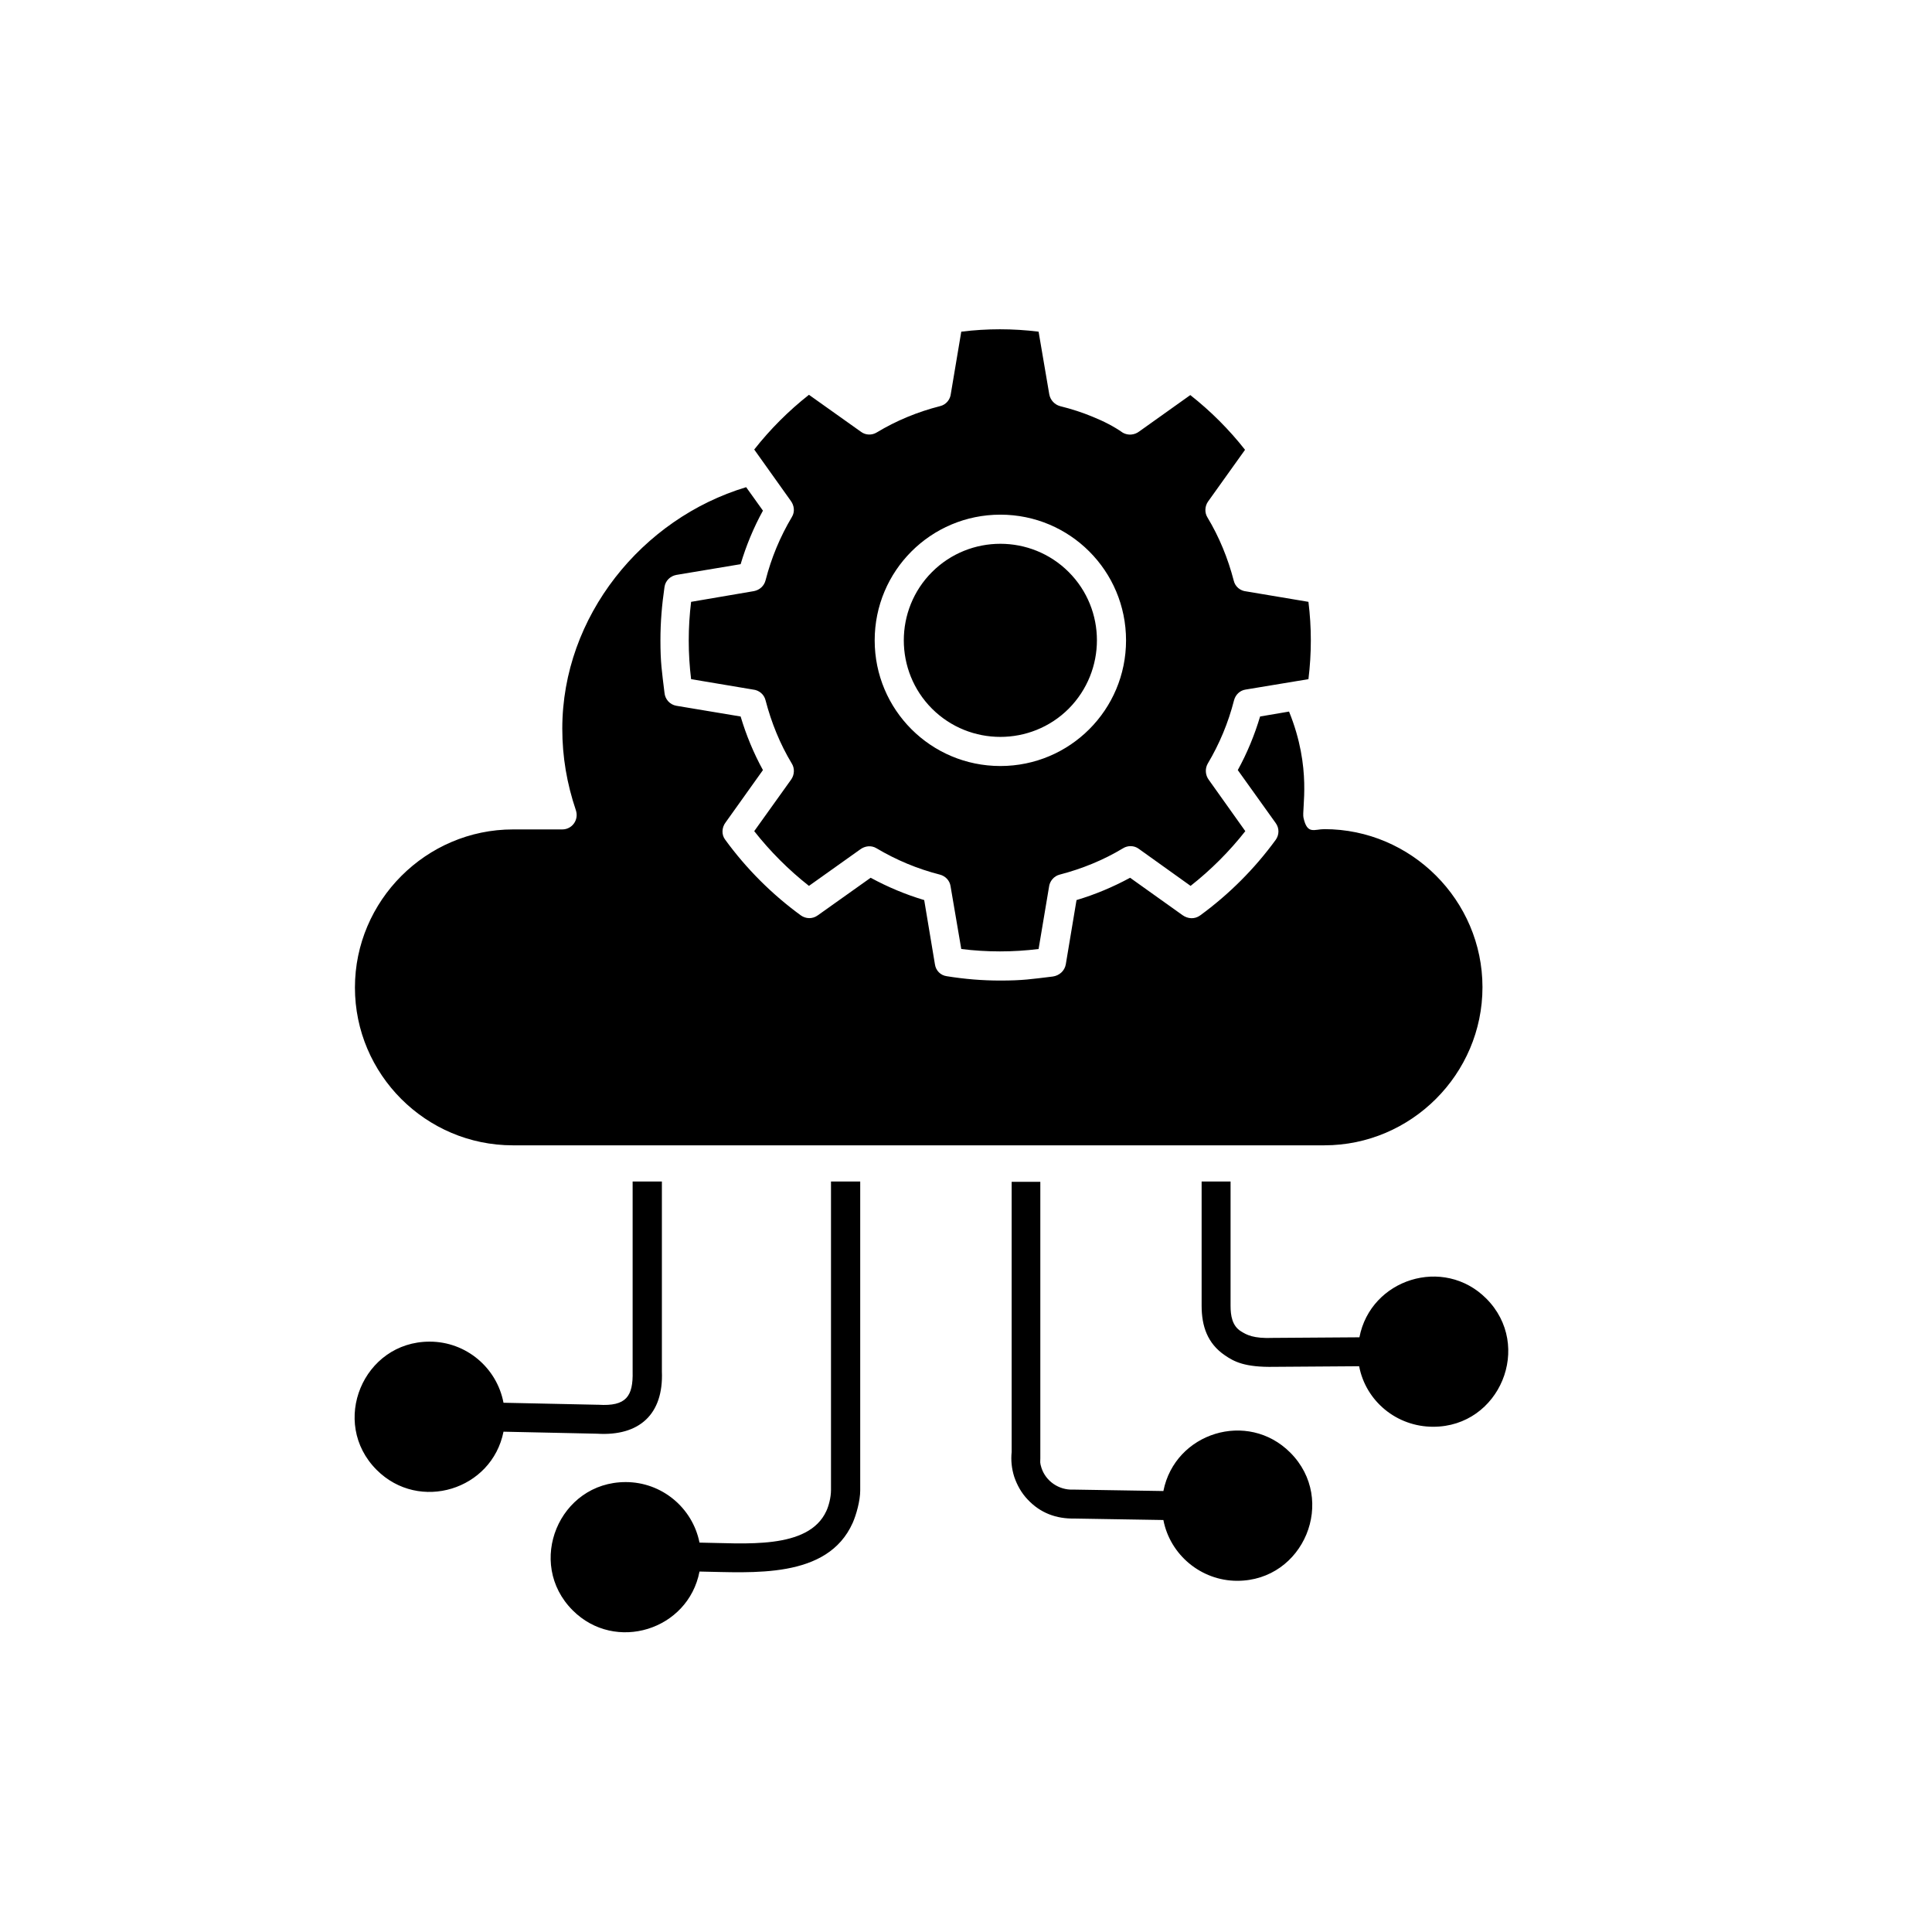 <svg width="49" height="49" viewBox="0 0 49 49" fill="none" xmlns="http://www.w3.org/2000/svg">
<g clip-path="url(#clip0_164_81)">
<path d="M27.105 14.508C26.15 13.553 24.593 13.553 23.638 14.508C22.684 15.462 22.684 17.019 23.638 17.974C24.593 18.928 26.15 18.928 27.105 17.974C28.059 17.012 28.059 15.462 27.105 14.508ZM25.372 13.053C27.134 13.053 28.559 14.478 28.559 16.241C28.559 18.003 27.134 19.428 25.372 19.428C23.609 19.428 22.184 18.003 22.184 16.241C22.184 14.478 23.609 13.053 25.372 13.053ZM27.714 10.571C27.45 10.461 27.178 10.373 26.884 10.3C26.752 10.263 26.642 10.153 26.613 10.006L26.341 8.412C25.687 8.331 25.034 8.331 24.38 8.412L24.116 9.984C24.101 10.131 23.998 10.263 23.844 10.3C23.271 10.446 22.735 10.667 22.236 10.968C22.118 11.041 21.957 11.041 21.839 10.953L20.517 10.013C20.003 10.417 19.533 10.887 19.129 11.401L20.055 12.701C20.143 12.818 20.165 12.98 20.084 13.112C19.783 13.619 19.563 14.148 19.416 14.72C19.379 14.86 19.269 14.963 19.122 14.992L17.528 15.264C17.448 15.918 17.448 16.571 17.528 17.225L19.1 17.489C19.247 17.504 19.379 17.607 19.416 17.761C19.563 18.326 19.783 18.87 20.084 19.369C20.157 19.486 20.15 19.648 20.069 19.766L19.129 21.08C19.533 21.594 20.003 22.064 20.517 22.468L21.817 21.543C21.935 21.455 22.096 21.433 22.228 21.513C22.735 21.814 23.264 22.035 23.837 22.182C23.976 22.218 24.086 22.329 24.108 22.475L24.38 24.069C25.034 24.15 25.687 24.15 26.341 24.069L26.605 22.497C26.62 22.351 26.73 22.218 26.877 22.182C27.442 22.035 27.986 21.814 28.485 21.513C28.603 21.44 28.764 21.44 28.882 21.528L30.196 22.468C30.71 22.064 31.18 21.594 31.584 21.08L30.659 19.78C30.571 19.663 30.556 19.501 30.63 19.369C30.931 18.862 31.151 18.334 31.298 17.761C31.335 17.621 31.445 17.511 31.592 17.489L33.185 17.225C33.266 16.564 33.266 15.918 33.185 15.264L31.606 14.999C31.459 14.985 31.327 14.882 31.291 14.728C31.144 14.162 30.923 13.619 30.622 13.12C30.549 13.002 30.556 12.84 30.637 12.723L31.577 11.408C31.173 10.894 30.703 10.424 30.189 10.02L28.889 10.946C28.772 11.034 28.61 11.049 28.478 10.975C28.25 10.814 27.986 10.681 27.714 10.571ZM32.693 18.047L31.959 18.172C31.819 18.642 31.628 19.105 31.393 19.531L32.355 20.875C32.451 21.007 32.444 21.176 32.355 21.3C31.819 22.035 31.173 22.681 30.439 23.217C30.299 23.32 30.123 23.305 29.991 23.21L28.662 22.262C28.228 22.497 27.773 22.688 27.303 22.828L27.031 24.458C27.002 24.627 26.862 24.745 26.701 24.767C26.157 24.833 25.937 24.869 25.372 24.869C24.909 24.869 24.476 24.833 24.013 24.759C23.851 24.737 23.734 24.613 23.712 24.458L23.44 22.828C22.97 22.688 22.515 22.497 22.082 22.262L20.738 23.217C20.605 23.313 20.437 23.305 20.312 23.217C19.577 22.681 18.931 22.035 18.395 21.3C18.292 21.168 18.307 20.985 18.402 20.86L19.35 19.531C19.115 19.105 18.924 18.642 18.784 18.172L17.154 17.9C16.985 17.871 16.867 17.731 16.853 17.57C16.787 17.026 16.75 16.806 16.75 16.241C16.75 15.778 16.787 15.345 16.853 14.889C16.875 14.728 17 14.61 17.154 14.581L18.784 14.309C18.924 13.839 19.115 13.377 19.35 12.951L18.924 12.356C16.287 13.149 14.261 15.631 14.261 18.48C14.261 19.2 14.378 19.876 14.606 20.551C14.686 20.794 14.51 21.036 14.261 21.036H13.012C10.809 21.036 9.002 22.843 9.002 25.046C9.002 27.249 10.802 29.048 13.005 29.048H33.589C35.792 29.048 37.599 27.241 37.599 25.038C37.599 22.835 35.792 21.029 33.589 21.029C33.332 21.029 33.156 21.176 33.06 20.742C33.009 20.529 33.281 19.494 32.693 18.047ZM34.471 34.651L32.319 34.666C31.57 34.681 31.298 34.534 31.063 34.372C30.622 34.071 30.476 33.631 30.476 33.117V29.966H31.21V33.117C31.21 33.359 31.247 33.631 31.482 33.77C31.614 33.851 31.783 33.954 32.297 33.932H32.311L34.478 33.917C34.764 32.434 36.615 31.853 37.694 32.933C38.891 34.13 38.039 36.186 36.35 36.186C35.418 36.186 34.639 35.533 34.471 34.651ZM26.385 29.966V36.987C26.385 37.082 26.37 37.09 26.414 37.229C26.524 37.567 26.855 37.794 27.215 37.78C27.23 37.78 27.244 37.78 27.259 37.78L29.506 37.816C29.8 36.333 31.643 35.76 32.723 36.84C33.92 38.037 33.068 40.093 31.379 40.093C30.461 40.093 29.675 39.432 29.506 38.551L27.252 38.514C26.789 38.522 26.385 38.375 26.062 38.029C25.908 37.868 25.797 37.67 25.724 37.457C25.658 37.251 25.636 37.038 25.658 36.825V29.973H26.385V29.966ZM21.817 29.966V37.802C21.817 38.066 21.714 38.426 21.626 38.624C20.987 40.056 19.085 39.88 17.741 39.858C17.455 41.342 15.604 41.922 14.525 40.842C13.328 39.645 14.18 37.589 15.869 37.589C16.787 37.589 17.565 38.242 17.741 39.124C18.872 39.138 20.503 39.315 20.958 38.323C21.017 38.198 21.076 37.978 21.076 37.794V29.966H21.817ZM16.787 29.966V34.784C16.831 35.87 16.214 36.429 15.142 36.362L12.77 36.311C12.476 37.787 10.633 38.36 9.553 37.28C8.356 36.083 9.208 34.027 10.897 34.027C11.822 34.027 12.601 34.688 12.77 35.577L15.164 35.628H15.178C15.883 35.672 16.06 35.415 16.045 34.784V29.966H16.787Z" fill="black"/>
</g>
<defs>
<clipPath id="clip0_164_81">
<rect width="49" height="49" fill="white"/>
</clipPath>
</defs>
</svg>
